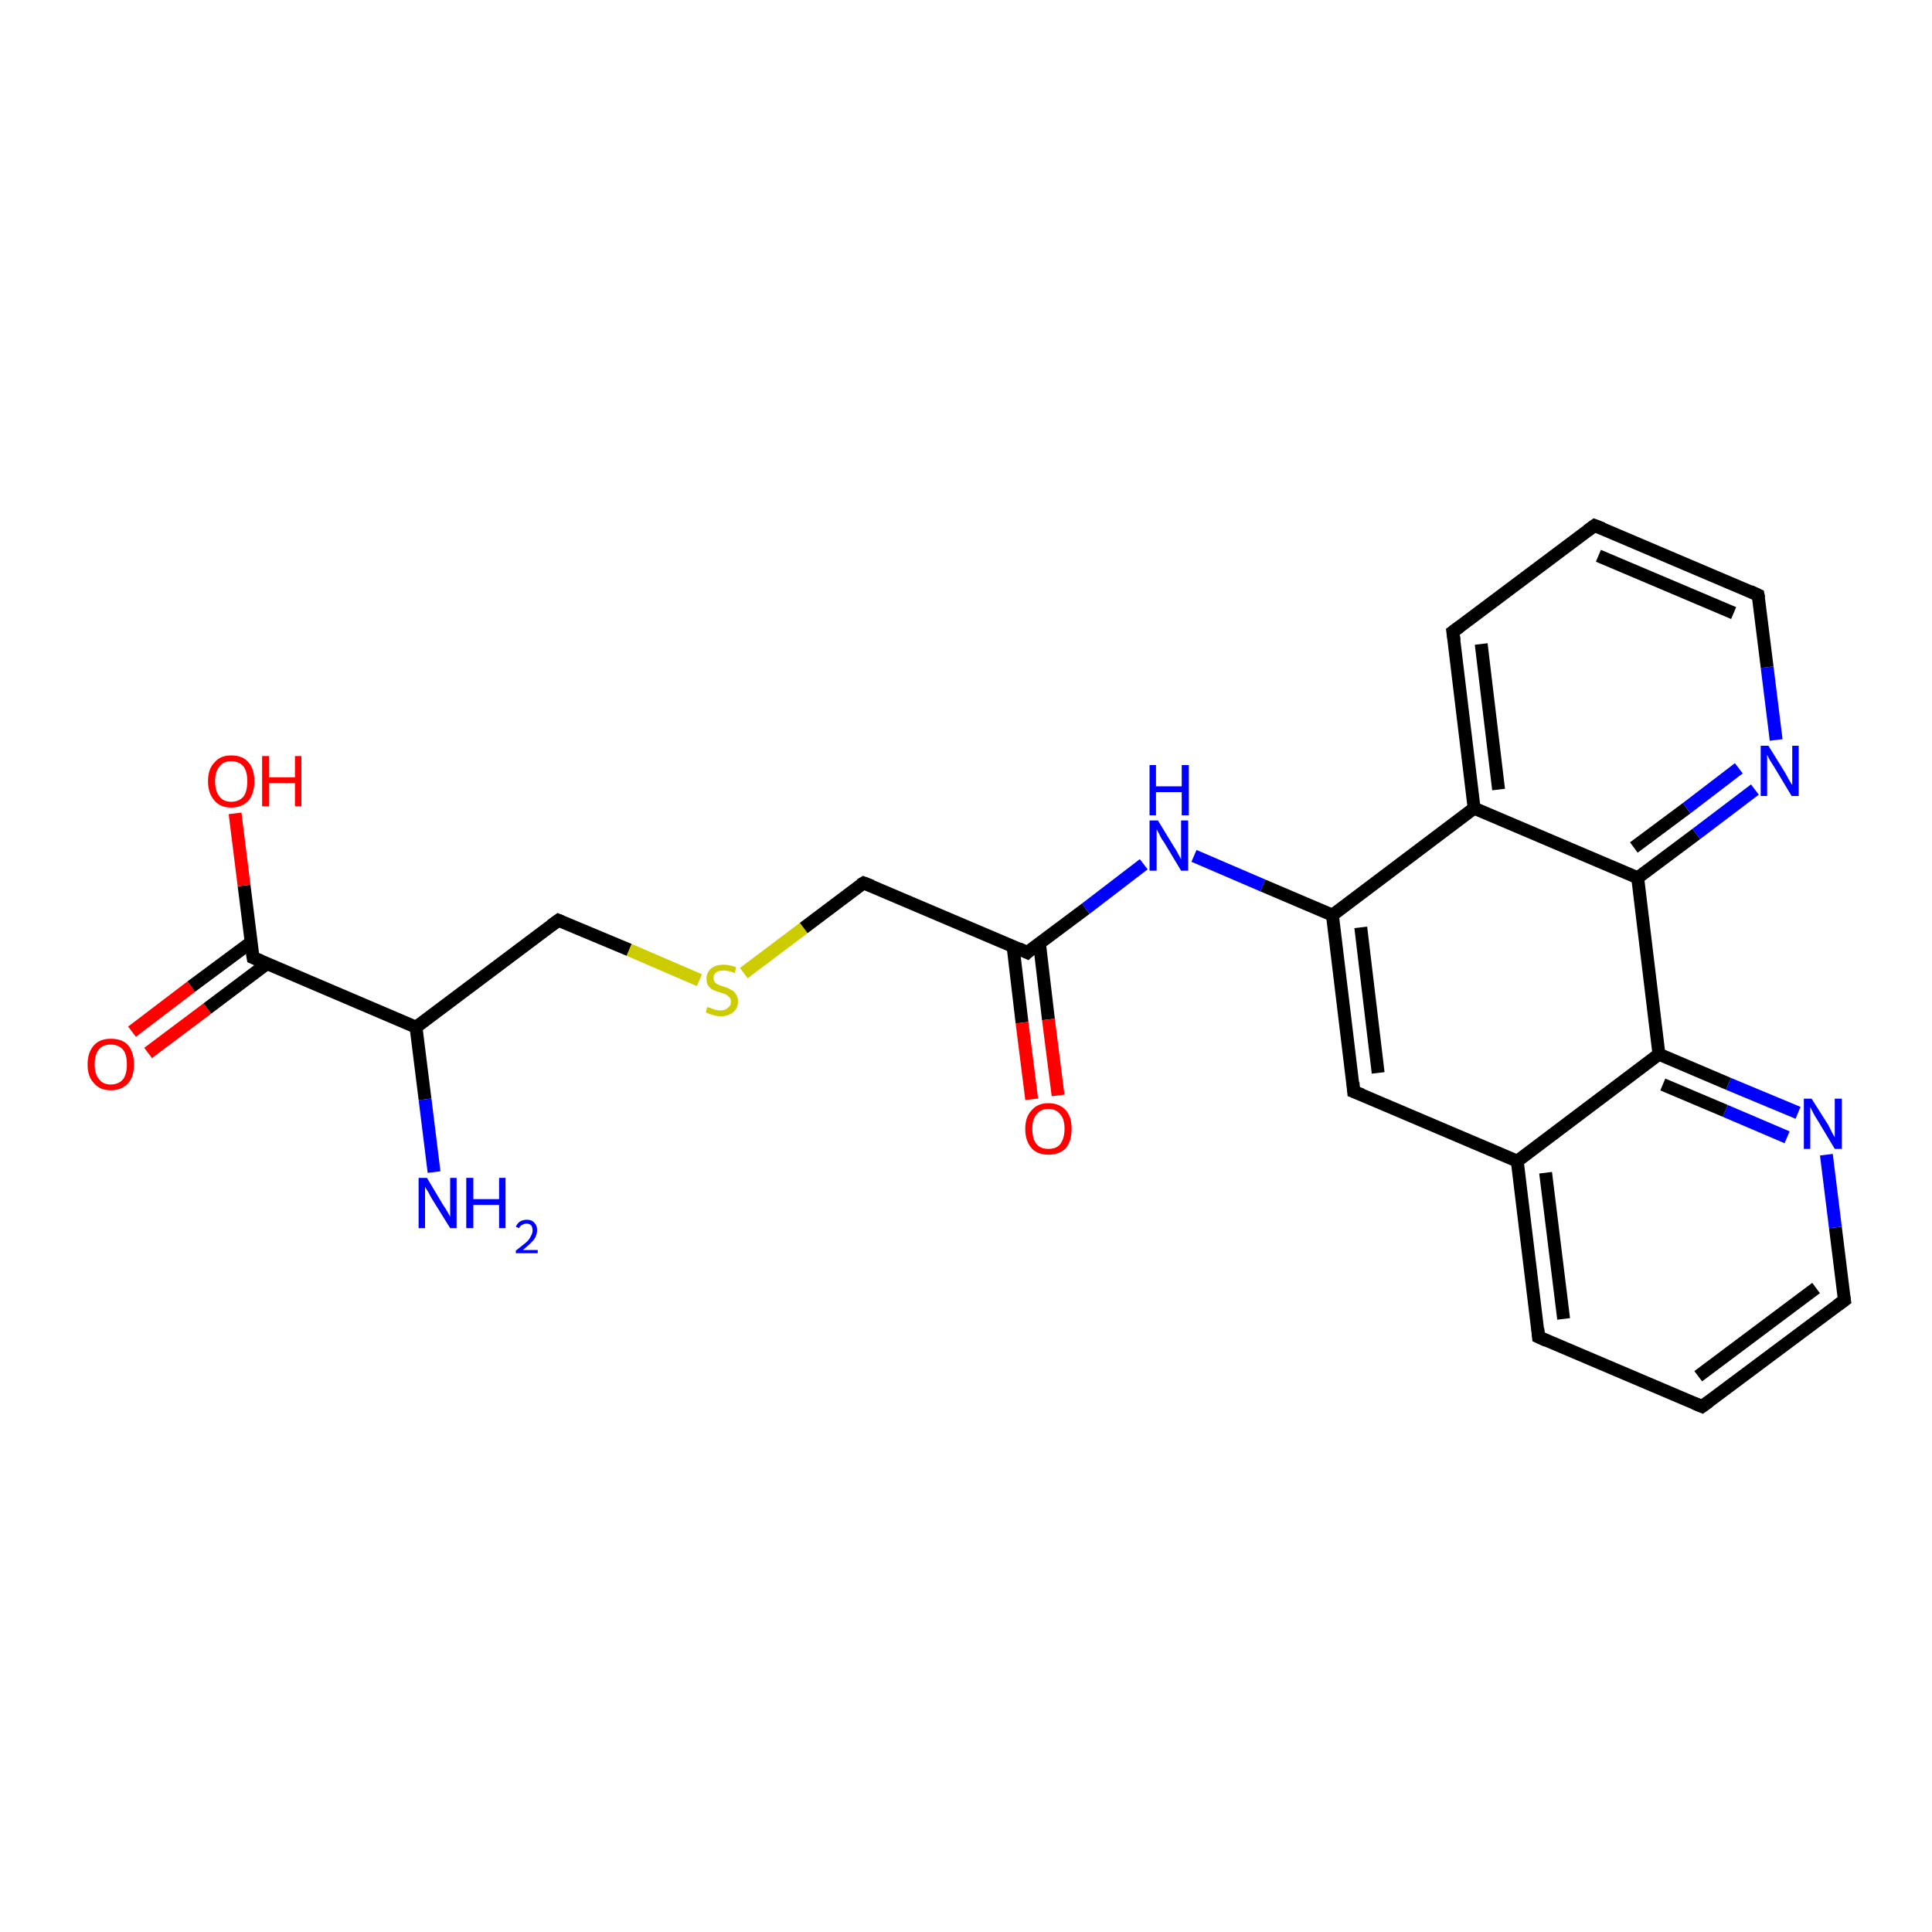 <?xml version='1.0' encoding='iso-8859-1'?>
<svg version='1.1' baseProfile='full'
              xmlns='http://www.w3.org/2000/svg'
                      xmlns:rdkit='http://www.rdkit.org/xml'
                      xmlns:xlink='http://www.w3.org/1999/xlink'
                  xml:space='preserve'
width='300px' height='300px' viewBox='0 0 300 300'>
<!-- END OF HEADER -->
<rect style='opacity:1.0;fill:#FFFFFF;stroke:none' width='300.0' height='300.0' x='0.0' y='0.0'> </rect>
<path class='bond-0 atom-0 atom-1' d='M 20.5,160.2 L 29.7,153.2' style='fill:none;fill-rule:evenodd;stroke:#FF0000;stroke-width:2.0px;stroke-linecap:butt;stroke-linejoin:miter;stroke-opacity:1' />
<path class='bond-0 atom-0 atom-1' d='M 29.7,153.2 L 39.0,146.3' style='fill:none;fill-rule:evenodd;stroke:#000000;stroke-width:2.0px;stroke-linecap:butt;stroke-linejoin:miter;stroke-opacity:1' />
<path class='bond-0 atom-0 atom-1' d='M 23.0,163.5 L 32.2,156.6' style='fill:none;fill-rule:evenodd;stroke:#FF0000;stroke-width:2.0px;stroke-linecap:butt;stroke-linejoin:miter;stroke-opacity:1' />
<path class='bond-0 atom-0 atom-1' d='M 32.2,156.6 L 41.5,149.6' style='fill:none;fill-rule:evenodd;stroke:#000000;stroke-width:2.0px;stroke-linecap:butt;stroke-linejoin:miter;stroke-opacity:1' />
<path class='bond-1 atom-1 atom-2' d='M 39.3,148.7 L 37.9,137.5' style='fill:none;fill-rule:evenodd;stroke:#000000;stroke-width:2.0px;stroke-linecap:butt;stroke-linejoin:miter;stroke-opacity:1' />
<path class='bond-1 atom-1 atom-2' d='M 37.9,137.5 L 36.5,126.3' style='fill:none;fill-rule:evenodd;stroke:#FF0000;stroke-width:2.0px;stroke-linecap:butt;stroke-linejoin:miter;stroke-opacity:1' />
<path class='bond-2 atom-1 atom-3' d='M 39.3,148.7 L 64.6,159.5' style='fill:none;fill-rule:evenodd;stroke:#000000;stroke-width:2.0px;stroke-linecap:butt;stroke-linejoin:miter;stroke-opacity:1' />
<path class='bond-3 atom-3 atom-4' d='M 64.6,159.5 L 66.0,170.7' style='fill:none;fill-rule:evenodd;stroke:#000000;stroke-width:2.0px;stroke-linecap:butt;stroke-linejoin:miter;stroke-opacity:1' />
<path class='bond-3 atom-3 atom-4' d='M 66.0,170.7 L 67.4,182.0' style='fill:none;fill-rule:evenodd;stroke:#0000FF;stroke-width:2.0px;stroke-linecap:butt;stroke-linejoin:miter;stroke-opacity:1' />
<path class='bond-4 atom-3 atom-5' d='M 64.6,159.5 L 86.7,142.9' style='fill:none;fill-rule:evenodd;stroke:#000000;stroke-width:2.0px;stroke-linecap:butt;stroke-linejoin:miter;stroke-opacity:1' />
<path class='bond-5 atom-5 atom-6' d='M 86.7,142.9 L 97.7,147.5' style='fill:none;fill-rule:evenodd;stroke:#000000;stroke-width:2.0px;stroke-linecap:butt;stroke-linejoin:miter;stroke-opacity:1' />
<path class='bond-5 atom-5 atom-6' d='M 97.7,147.5 L 108.6,152.2' style='fill:none;fill-rule:evenodd;stroke:#CCCC00;stroke-width:2.0px;stroke-linecap:butt;stroke-linejoin:miter;stroke-opacity:1' />
<path class='bond-6 atom-6 atom-7' d='M 115.5,151.1 L 124.8,144.1' style='fill:none;fill-rule:evenodd;stroke:#CCCC00;stroke-width:2.0px;stroke-linecap:butt;stroke-linejoin:miter;stroke-opacity:1' />
<path class='bond-6 atom-6 atom-7' d='M 124.8,144.1 L 134.1,137.1' style='fill:none;fill-rule:evenodd;stroke:#000000;stroke-width:2.0px;stroke-linecap:butt;stroke-linejoin:miter;stroke-opacity:1' />
<path class='bond-7 atom-7 atom-8' d='M 134.1,137.1 L 159.5,147.9' style='fill:none;fill-rule:evenodd;stroke:#000000;stroke-width:2.0px;stroke-linecap:butt;stroke-linejoin:miter;stroke-opacity:1' />
<path class='bond-8 atom-8 atom-9' d='M 157.3,146.9 L 158.7,158.8' style='fill:none;fill-rule:evenodd;stroke:#000000;stroke-width:2.0px;stroke-linecap:butt;stroke-linejoin:miter;stroke-opacity:1' />
<path class='bond-8 atom-8 atom-9' d='M 158.7,158.8 L 160.2,170.7' style='fill:none;fill-rule:evenodd;stroke:#FF0000;stroke-width:2.0px;stroke-linecap:butt;stroke-linejoin:miter;stroke-opacity:1' />
<path class='bond-8 atom-8 atom-9' d='M 161.4,146.4 L 162.8,158.3' style='fill:none;fill-rule:evenodd;stroke:#000000;stroke-width:2.0px;stroke-linecap:butt;stroke-linejoin:miter;stroke-opacity:1' />
<path class='bond-8 atom-8 atom-9' d='M 162.8,158.3 L 164.3,170.1' style='fill:none;fill-rule:evenodd;stroke:#FF0000;stroke-width:2.0px;stroke-linecap:butt;stroke-linejoin:miter;stroke-opacity:1' />
<path class='bond-9 atom-8 atom-10' d='M 159.5,147.9 L 168.6,141.1' style='fill:none;fill-rule:evenodd;stroke:#000000;stroke-width:2.0px;stroke-linecap:butt;stroke-linejoin:miter;stroke-opacity:1' />
<path class='bond-9 atom-8 atom-10' d='M 168.6,141.1 L 177.6,134.2' style='fill:none;fill-rule:evenodd;stroke:#0000FF;stroke-width:2.0px;stroke-linecap:butt;stroke-linejoin:miter;stroke-opacity:1' />
<path class='bond-10 atom-10 atom-11' d='M 185.4,132.9 L 196.1,137.5' style='fill:none;fill-rule:evenodd;stroke:#0000FF;stroke-width:2.0px;stroke-linecap:butt;stroke-linejoin:miter;stroke-opacity:1' />
<path class='bond-10 atom-10 atom-11' d='M 196.1,137.5 L 206.9,142.1' style='fill:none;fill-rule:evenodd;stroke:#000000;stroke-width:2.0px;stroke-linecap:butt;stroke-linejoin:miter;stroke-opacity:1' />
<path class='bond-11 atom-11 atom-12' d='M 206.9,142.1 L 210.2,169.5' style='fill:none;fill-rule:evenodd;stroke:#000000;stroke-width:2.0px;stroke-linecap:butt;stroke-linejoin:miter;stroke-opacity:1' />
<path class='bond-11 atom-11 atom-12' d='M 211.3,144.0 L 214.0,166.6' style='fill:none;fill-rule:evenodd;stroke:#000000;stroke-width:2.0px;stroke-linecap:butt;stroke-linejoin:miter;stroke-opacity:1' />
<path class='bond-12 atom-12 atom-13' d='M 210.2,169.5 L 235.6,180.3' style='fill:none;fill-rule:evenodd;stroke:#000000;stroke-width:2.0px;stroke-linecap:butt;stroke-linejoin:miter;stroke-opacity:1' />
<path class='bond-13 atom-13 atom-14' d='M 235.6,180.3 L 238.9,207.6' style='fill:none;fill-rule:evenodd;stroke:#000000;stroke-width:2.0px;stroke-linecap:butt;stroke-linejoin:miter;stroke-opacity:1' />
<path class='bond-13 atom-13 atom-14' d='M 240.0,182.1 L 242.8,204.8' style='fill:none;fill-rule:evenodd;stroke:#000000;stroke-width:2.0px;stroke-linecap:butt;stroke-linejoin:miter;stroke-opacity:1' />
<path class='bond-14 atom-14 atom-15' d='M 238.9,207.6 L 264.3,218.4' style='fill:none;fill-rule:evenodd;stroke:#000000;stroke-width:2.0px;stroke-linecap:butt;stroke-linejoin:miter;stroke-opacity:1' />
<path class='bond-15 atom-15 atom-16' d='M 264.3,218.4 L 286.4,201.9' style='fill:none;fill-rule:evenodd;stroke:#000000;stroke-width:2.0px;stroke-linecap:butt;stroke-linejoin:miter;stroke-opacity:1' />
<path class='bond-15 atom-15 atom-16' d='M 263.7,213.7 L 282.0,200.0' style='fill:none;fill-rule:evenodd;stroke:#000000;stroke-width:2.0px;stroke-linecap:butt;stroke-linejoin:miter;stroke-opacity:1' />
<path class='bond-16 atom-16 atom-17' d='M 286.4,201.9 L 285.0,190.6' style='fill:none;fill-rule:evenodd;stroke:#000000;stroke-width:2.0px;stroke-linecap:butt;stroke-linejoin:miter;stroke-opacity:1' />
<path class='bond-16 atom-16 atom-17' d='M 285.0,190.6 L 283.6,179.3' style='fill:none;fill-rule:evenodd;stroke:#0000FF;stroke-width:2.0px;stroke-linecap:butt;stroke-linejoin:miter;stroke-opacity:1' />
<path class='bond-17 atom-17 atom-18' d='M 279.2,172.8 L 268.4,168.3' style='fill:none;fill-rule:evenodd;stroke:#0000FF;stroke-width:2.0px;stroke-linecap:butt;stroke-linejoin:miter;stroke-opacity:1' />
<path class='bond-17 atom-17 atom-18' d='M 268.4,168.3 L 257.6,163.7' style='fill:none;fill-rule:evenodd;stroke:#000000;stroke-width:2.0px;stroke-linecap:butt;stroke-linejoin:miter;stroke-opacity:1' />
<path class='bond-17 atom-17 atom-18' d='M 277.5,176.6 L 267.9,172.5' style='fill:none;fill-rule:evenodd;stroke:#0000FF;stroke-width:2.0px;stroke-linecap:butt;stroke-linejoin:miter;stroke-opacity:1' />
<path class='bond-17 atom-17 atom-18' d='M 267.9,172.5 L 258.2,168.4' style='fill:none;fill-rule:evenodd;stroke:#000000;stroke-width:2.0px;stroke-linecap:butt;stroke-linejoin:miter;stroke-opacity:1' />
<path class='bond-18 atom-18 atom-19' d='M 257.6,163.7 L 254.3,136.3' style='fill:none;fill-rule:evenodd;stroke:#000000;stroke-width:2.0px;stroke-linecap:butt;stroke-linejoin:miter;stroke-opacity:1' />
<path class='bond-19 atom-19 atom-20' d='M 254.3,136.3 L 263.4,129.5' style='fill:none;fill-rule:evenodd;stroke:#000000;stroke-width:2.0px;stroke-linecap:butt;stroke-linejoin:miter;stroke-opacity:1' />
<path class='bond-19 atom-19 atom-20' d='M 263.4,129.5 L 272.5,122.6' style='fill:none;fill-rule:evenodd;stroke:#0000FF;stroke-width:2.0px;stroke-linecap:butt;stroke-linejoin:miter;stroke-opacity:1' />
<path class='bond-19 atom-19 atom-20' d='M 253.7,131.6 L 261.9,125.5' style='fill:none;fill-rule:evenodd;stroke:#000000;stroke-width:2.0px;stroke-linecap:butt;stroke-linejoin:miter;stroke-opacity:1' />
<path class='bond-19 atom-19 atom-20' d='M 261.9,125.5 L 270.0,119.3' style='fill:none;fill-rule:evenodd;stroke:#0000FF;stroke-width:2.0px;stroke-linecap:butt;stroke-linejoin:miter;stroke-opacity:1' />
<path class='bond-20 atom-20 atom-21' d='M 275.8,114.9 L 274.4,103.6' style='fill:none;fill-rule:evenodd;stroke:#0000FF;stroke-width:2.0px;stroke-linecap:butt;stroke-linejoin:miter;stroke-opacity:1' />
<path class='bond-20 atom-20 atom-21' d='M 274.4,103.6 L 273.0,92.4' style='fill:none;fill-rule:evenodd;stroke:#000000;stroke-width:2.0px;stroke-linecap:butt;stroke-linejoin:miter;stroke-opacity:1' />
<path class='bond-21 atom-21 atom-22' d='M 273.0,92.4 L 247.6,81.6' style='fill:none;fill-rule:evenodd;stroke:#000000;stroke-width:2.0px;stroke-linecap:butt;stroke-linejoin:miter;stroke-opacity:1' />
<path class='bond-21 atom-21 atom-22' d='M 269.2,95.2 L 248.2,86.3' style='fill:none;fill-rule:evenodd;stroke:#000000;stroke-width:2.0px;stroke-linecap:butt;stroke-linejoin:miter;stroke-opacity:1' />
<path class='bond-22 atom-22 atom-23' d='M 247.6,81.6 L 225.6,98.1' style='fill:none;fill-rule:evenodd;stroke:#000000;stroke-width:2.0px;stroke-linecap:butt;stroke-linejoin:miter;stroke-opacity:1' />
<path class='bond-23 atom-23 atom-24' d='M 225.6,98.1 L 228.9,125.5' style='fill:none;fill-rule:evenodd;stroke:#000000;stroke-width:2.0px;stroke-linecap:butt;stroke-linejoin:miter;stroke-opacity:1' />
<path class='bond-23 atom-23 atom-24' d='M 230.0,100.0 L 232.7,122.6' style='fill:none;fill-rule:evenodd;stroke:#000000;stroke-width:2.0px;stroke-linecap:butt;stroke-linejoin:miter;stroke-opacity:1' />
<path class='bond-24 atom-18 atom-13' d='M 257.6,163.7 L 235.6,180.3' style='fill:none;fill-rule:evenodd;stroke:#000000;stroke-width:2.0px;stroke-linecap:butt;stroke-linejoin:miter;stroke-opacity:1' />
<path class='bond-25 atom-24 atom-11' d='M 228.9,125.5 L 206.9,142.1' style='fill:none;fill-rule:evenodd;stroke:#000000;stroke-width:2.0px;stroke-linecap:butt;stroke-linejoin:miter;stroke-opacity:1' />
<path class='bond-26 atom-24 atom-19' d='M 228.9,125.5 L 254.3,136.3' style='fill:none;fill-rule:evenodd;stroke:#000000;stroke-width:2.0px;stroke-linecap:butt;stroke-linejoin:miter;stroke-opacity:1' />
<path d='M 39.2,148.1 L 39.3,148.7 L 40.5,149.2' style='fill:none;stroke:#000000;stroke-width:2.0px;stroke-linecap:butt;stroke-linejoin:miter;stroke-opacity:1;' />
<path d='M 85.6,143.7 L 86.7,142.9 L 87.2,143.1' style='fill:none;stroke:#000000;stroke-width:2.0px;stroke-linecap:butt;stroke-linejoin:miter;stroke-opacity:1;' />
<path d='M 133.6,137.4 L 134.1,137.1 L 135.4,137.6' style='fill:none;stroke:#000000;stroke-width:2.0px;stroke-linecap:butt;stroke-linejoin:miter;stroke-opacity:1;' />
<path d='M 158.2,147.3 L 159.5,147.9 L 159.9,147.5' style='fill:none;stroke:#000000;stroke-width:2.0px;stroke-linecap:butt;stroke-linejoin:miter;stroke-opacity:1;' />
<path d='M 210.1,168.1 L 210.2,169.5 L 211.5,170.0' style='fill:none;stroke:#000000;stroke-width:2.0px;stroke-linecap:butt;stroke-linejoin:miter;stroke-opacity:1;' />
<path d='M 238.8,206.3 L 238.9,207.6 L 240.2,208.2' style='fill:none;stroke:#000000;stroke-width:2.0px;stroke-linecap:butt;stroke-linejoin:miter;stroke-opacity:1;' />
<path d='M 263.1,217.9 L 264.3,218.4 L 265.4,217.6' style='fill:none;stroke:#000000;stroke-width:2.0px;stroke-linecap:butt;stroke-linejoin:miter;stroke-opacity:1;' />
<path d='M 285.3,202.7 L 286.4,201.9 L 286.3,201.3' style='fill:none;stroke:#000000;stroke-width:2.0px;stroke-linecap:butt;stroke-linejoin:miter;stroke-opacity:1;' />
<path d='M 273.1,92.9 L 273.0,92.4 L 271.7,91.8' style='fill:none;stroke:#000000;stroke-width:2.0px;stroke-linecap:butt;stroke-linejoin:miter;stroke-opacity:1;' />
<path d='M 248.9,82.1 L 247.6,81.6 L 246.5,82.4' style='fill:none;stroke:#000000;stroke-width:2.0px;stroke-linecap:butt;stroke-linejoin:miter;stroke-opacity:1;' />
<path d='M 226.7,97.3 L 225.6,98.1 L 225.8,99.5' style='fill:none;stroke:#000000;stroke-width:2.0px;stroke-linecap:butt;stroke-linejoin:miter;stroke-opacity:1;' />
<path class='atom-0' d='M 13.6 165.3
Q 13.6 163.4, 14.6 162.3
Q 15.5 161.3, 17.2 161.3
Q 19.0 161.3, 19.9 162.3
Q 20.8 163.4, 20.8 165.3
Q 20.8 167.2, 19.9 168.2
Q 18.9 169.3, 17.2 169.3
Q 15.5 169.3, 14.6 168.2
Q 13.6 167.2, 13.6 165.3
M 17.2 168.4
Q 18.4 168.4, 19.1 167.6
Q 19.7 166.8, 19.7 165.3
Q 19.7 163.7, 19.1 163.0
Q 18.4 162.2, 17.2 162.2
Q 16.0 162.2, 15.4 162.9
Q 14.7 163.7, 14.7 165.3
Q 14.7 166.8, 15.4 167.6
Q 16.0 168.4, 17.2 168.4
' fill='#FF0000'/>
<path class='atom-2' d='M 32.3 121.3
Q 32.3 119.4, 33.3 118.4
Q 34.2 117.3, 35.9 117.3
Q 37.7 117.3, 38.6 118.4
Q 39.5 119.4, 39.5 121.3
Q 39.5 123.2, 38.6 124.3
Q 37.6 125.4, 35.9 125.4
Q 34.2 125.4, 33.3 124.3
Q 32.3 123.2, 32.3 121.3
M 35.9 124.5
Q 37.1 124.5, 37.8 123.7
Q 38.4 122.9, 38.4 121.3
Q 38.4 119.8, 37.8 119.0
Q 37.1 118.2, 35.9 118.2
Q 34.7 118.2, 34.1 119.0
Q 33.4 119.8, 33.4 121.3
Q 33.4 122.9, 34.1 123.7
Q 34.7 124.5, 35.9 124.5
' fill='#FF0000'/>
<path class='atom-2' d='M 40.7 117.4
L 41.8 117.4
L 41.8 120.7
L 45.8 120.7
L 45.8 117.4
L 46.8 117.4
L 46.8 125.2
L 45.8 125.2
L 45.8 121.6
L 41.8 121.6
L 41.8 125.2
L 40.7 125.2
L 40.7 117.4
' fill='#FF0000'/>
<path class='atom-4' d='M 66.3 182.9
L 68.8 187.1
Q 69.1 187.5, 69.5 188.2
Q 69.9 188.9, 69.9 189.0
L 69.9 182.9
L 70.9 182.9
L 70.9 190.7
L 69.9 190.7
L 67.1 186.2
Q 66.8 185.7, 66.5 185.1
Q 66.1 184.5, 66.0 184.3
L 66.0 190.7
L 65.0 190.7
L 65.0 182.9
L 66.3 182.9
' fill='#0000FF'/>
<path class='atom-4' d='M 72.4 182.9
L 73.5 182.9
L 73.5 186.2
L 77.5 186.2
L 77.5 182.9
L 78.5 182.9
L 78.5 190.7
L 77.5 190.7
L 77.5 187.1
L 73.5 187.1
L 73.5 190.7
L 72.4 190.7
L 72.4 182.9
' fill='#0000FF'/>
<path class='atom-4' d='M 80.1 190.5
Q 80.3 190.0, 80.7 189.7
Q 81.2 189.4, 81.8 189.4
Q 82.6 189.4, 83.0 189.9
Q 83.4 190.3, 83.4 191.0
Q 83.4 191.8, 82.9 192.5
Q 82.3 193.2, 81.2 194.1
L 83.5 194.1
L 83.5 194.6
L 80.1 194.6
L 80.1 194.2
Q 81.0 193.5, 81.6 193.0
Q 82.2 192.5, 82.4 192.0
Q 82.7 191.5, 82.7 191.1
Q 82.7 190.6, 82.5 190.3
Q 82.2 190.0, 81.8 190.0
Q 81.4 190.0, 81.1 190.2
Q 80.8 190.3, 80.6 190.7
L 80.1 190.5
' fill='#0000FF'/>
<path class='atom-6' d='M 109.8 156.4
Q 109.9 156.4, 110.3 156.5
Q 110.7 156.7, 111.1 156.8
Q 111.5 156.9, 111.9 156.9
Q 112.6 156.9, 113.0 156.5
Q 113.5 156.2, 113.5 155.5
Q 113.5 155.1, 113.2 154.8
Q 113.0 154.6, 112.7 154.4
Q 112.4 154.3, 111.8 154.1
Q 111.1 153.9, 110.7 153.7
Q 110.3 153.5, 110.0 153.1
Q 109.7 152.7, 109.7 152.0
Q 109.7 151.0, 110.4 150.4
Q 111.1 149.8, 112.4 149.8
Q 113.3 149.8, 114.3 150.2
L 114.1 151.1
Q 113.1 150.7, 112.4 150.7
Q 111.6 150.7, 111.2 151.0
Q 110.8 151.3, 110.8 151.8
Q 110.8 152.3, 111.0 152.5
Q 111.2 152.8, 111.6 152.9
Q 111.9 153.1, 112.4 153.2
Q 113.1 153.4, 113.5 153.7
Q 114.0 153.9, 114.2 154.3
Q 114.6 154.8, 114.6 155.5
Q 114.6 156.6, 113.8 157.2
Q 113.1 157.8, 111.9 157.8
Q 111.2 157.8, 110.7 157.6
Q 110.2 157.5, 109.6 157.2
L 109.8 156.4
' fill='#CCCC00'/>
<path class='atom-9' d='M 159.2 175.3
Q 159.2 173.4, 160.2 172.4
Q 161.1 171.3, 162.8 171.3
Q 164.5 171.3, 165.5 172.4
Q 166.4 173.4, 166.4 175.3
Q 166.4 177.2, 165.5 178.3
Q 164.5 179.3, 162.8 179.3
Q 161.1 179.3, 160.2 178.3
Q 159.2 177.2, 159.2 175.3
M 162.8 178.4
Q 164.0 178.4, 164.6 177.7
Q 165.3 176.8, 165.3 175.3
Q 165.3 173.7, 164.6 173.0
Q 164.0 172.2, 162.8 172.2
Q 161.6 172.2, 161.0 173.0
Q 160.3 173.7, 160.3 175.3
Q 160.3 176.9, 161.0 177.7
Q 161.6 178.4, 162.8 178.4
' fill='#FF0000'/>
<path class='atom-10' d='M 179.8 127.4
L 182.3 131.5
Q 182.6 131.9, 183.0 132.7
Q 183.4 133.4, 183.4 133.5
L 183.4 127.4
L 184.5 127.4
L 184.5 135.2
L 183.4 135.2
L 180.7 130.7
Q 180.3 130.2, 180.0 129.5
Q 179.7 128.9, 179.6 128.8
L 179.6 135.2
L 178.5 135.2
L 178.5 127.4
L 179.8 127.4
' fill='#0000FF'/>
<path class='atom-10' d='M 178.5 118.8
L 179.5 118.8
L 179.5 122.1
L 183.5 122.1
L 183.5 118.8
L 184.6 118.8
L 184.6 126.6
L 183.5 126.6
L 183.5 123.0
L 179.5 123.0
L 179.5 126.6
L 178.5 126.6
L 178.5 118.8
' fill='#0000FF'/>
<path class='atom-17' d='M 281.3 170.6
L 283.9 174.7
Q 284.1 175.1, 284.5 175.9
Q 284.9 176.6, 284.9 176.6
L 284.9 170.6
L 286.0 170.6
L 286.0 178.4
L 284.9 178.4
L 282.2 173.9
Q 281.8 173.3, 281.5 172.7
Q 281.2 172.1, 281.1 171.9
L 281.1 178.4
L 280.1 178.4
L 280.1 170.6
L 281.3 170.6
' fill='#0000FF'/>
<path class='atom-20' d='M 274.6 115.8
L 277.2 120.0
Q 277.4 120.4, 277.8 121.1
Q 278.2 121.8, 278.3 121.9
L 278.3 115.8
L 279.3 115.8
L 279.3 123.6
L 278.2 123.6
L 275.5 119.1
Q 275.2 118.6, 274.8 118.0
Q 274.5 117.4, 274.4 117.2
L 274.4 123.6
L 273.4 123.6
L 273.4 115.8
L 274.6 115.8
' fill='#0000FF'/>
</svg>
